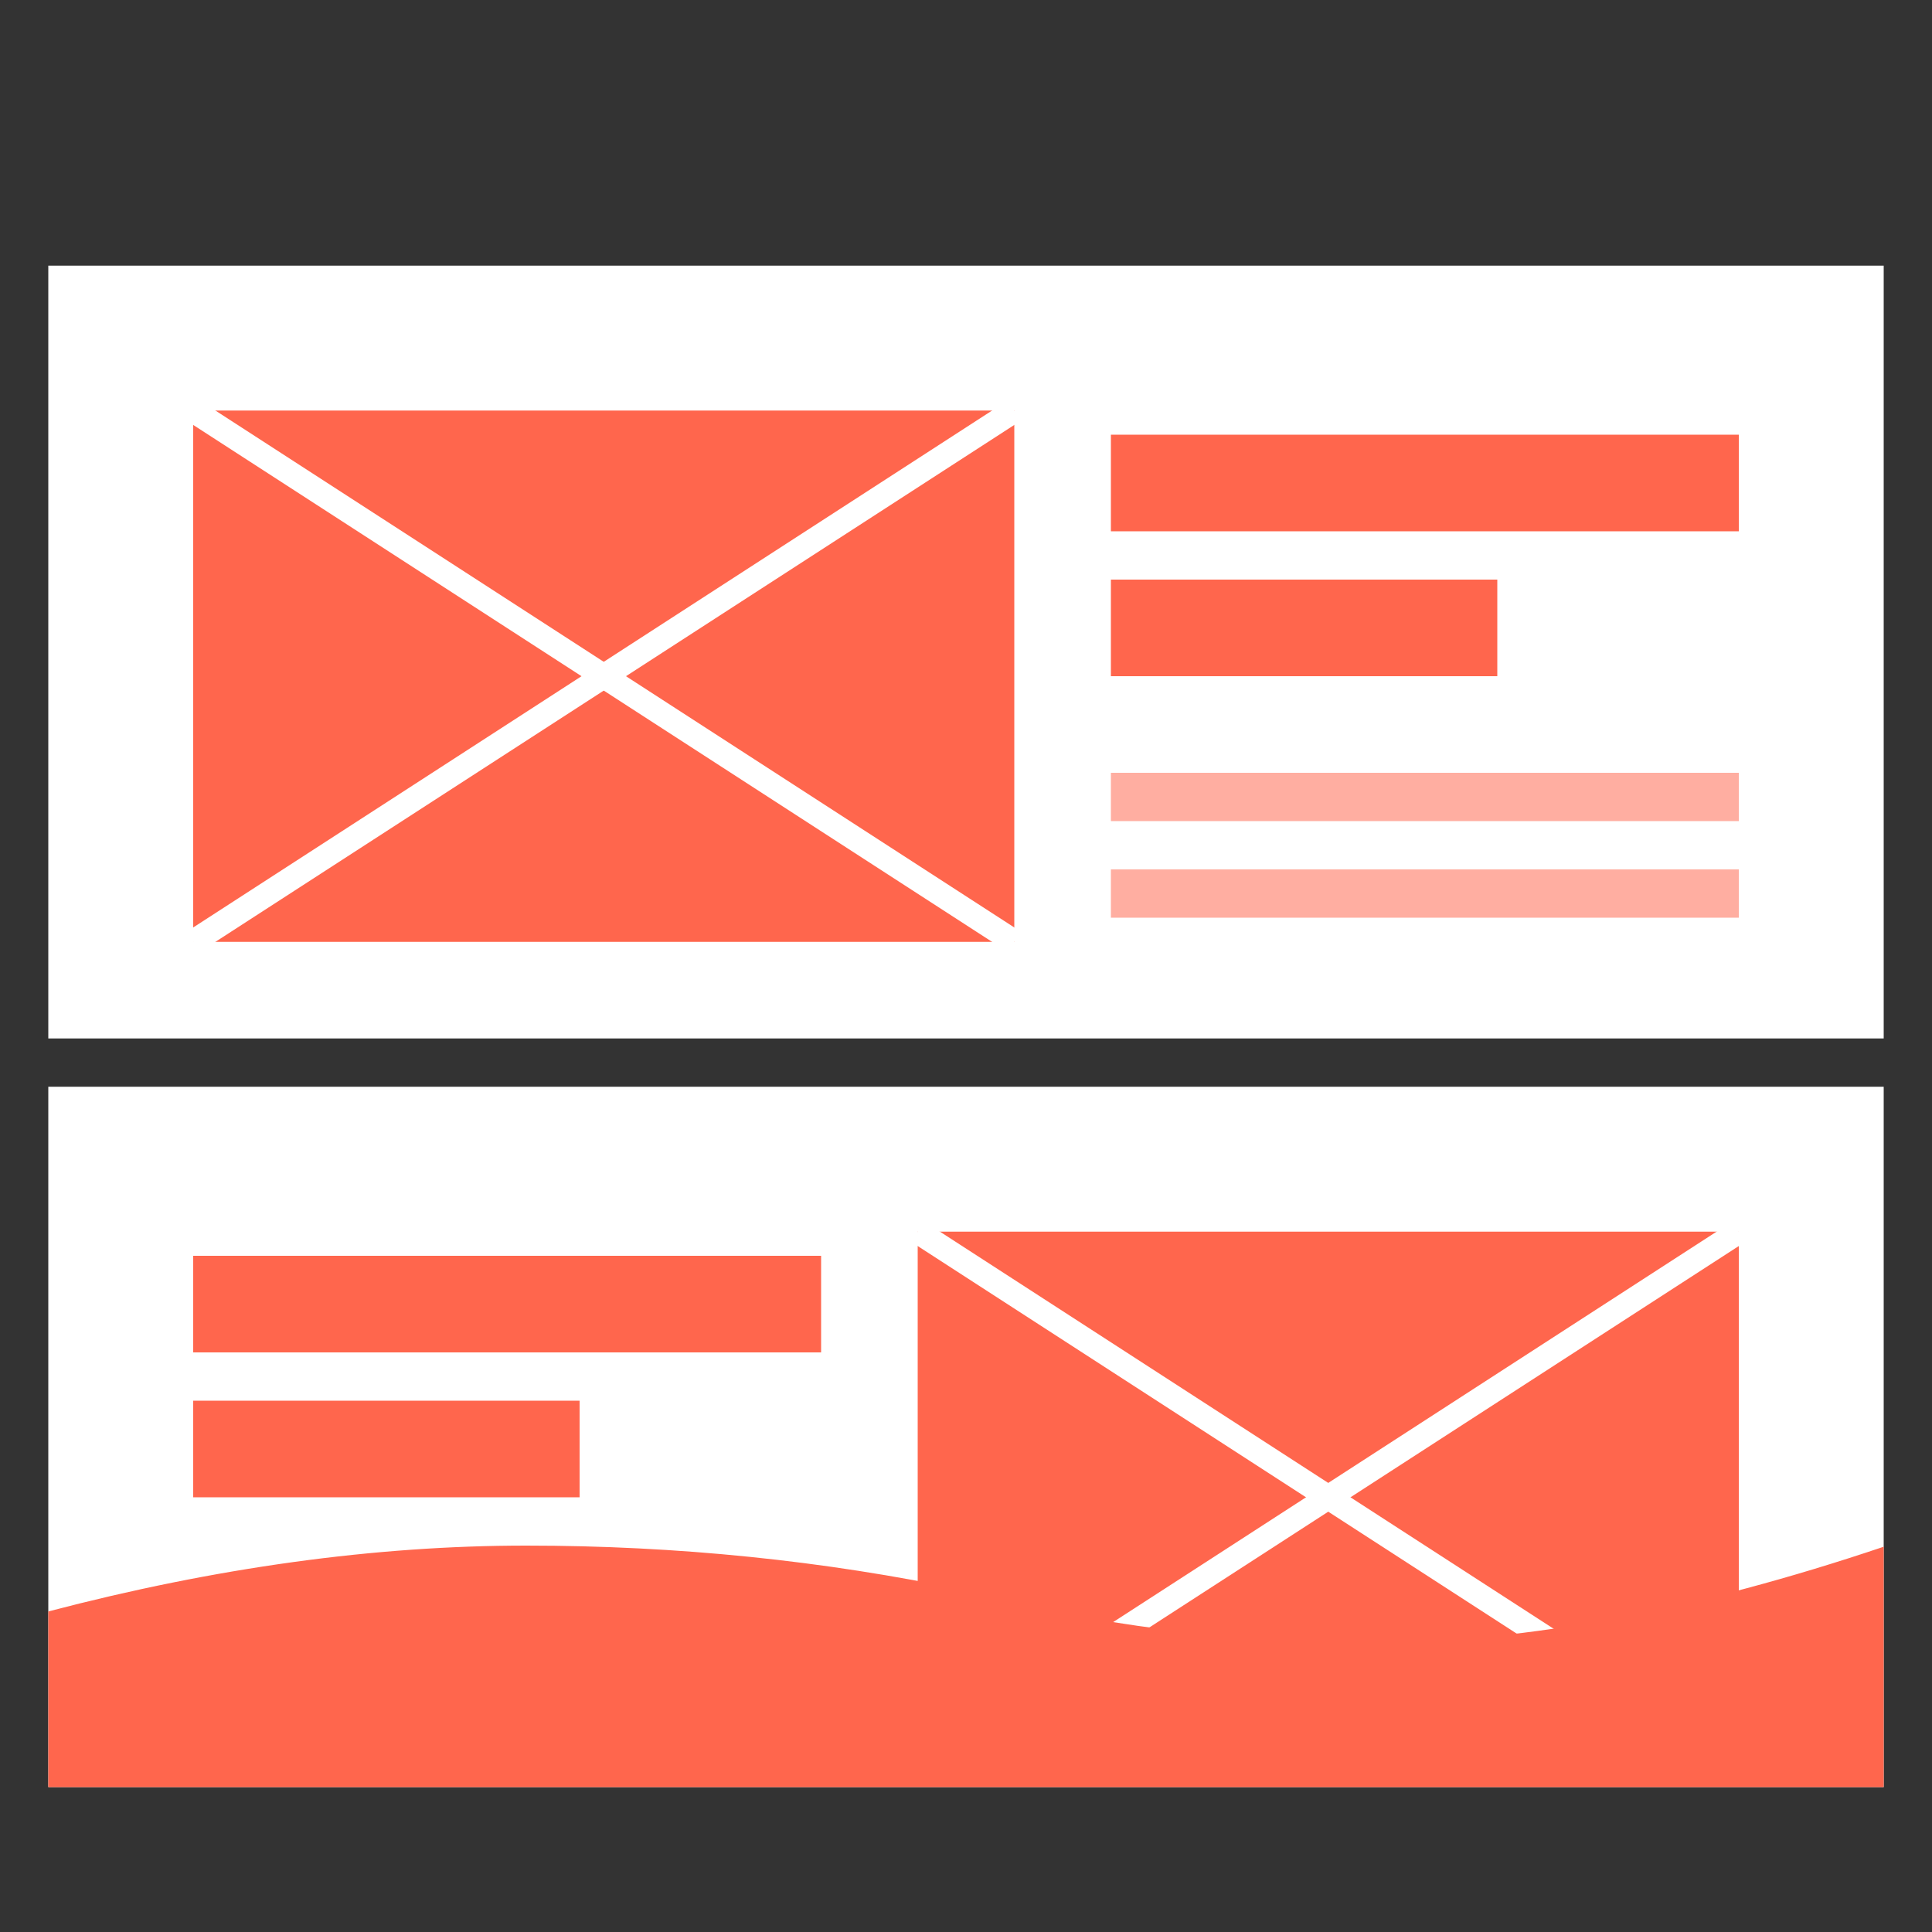 <svg xmlns="http://www.w3.org/2000/svg" width="80" height="80" viewBox="0 0 80 80">
    <rect x="0" y="0" width="80" height="80" fill="#333333" stroke="none"/>
    <g fill="none" fill-rule="evenodd">
        <g>
            <g>
                <g>
                    <g>
                        <g>
                            <path fill="#FFF" d="M0 0H76V32H0z" transform="translate(-776 -929) translate(120 917) translate(628) translate(28 12) translate(2 11)"/>
                            <path fill="#FF664D" d="M6 6H40V28H6z" transform="translate(-776 -929) translate(120 917) translate(628) translate(28 12) translate(2 11)"/>
                            <path stroke="#FFF" d="M6 6L40 28" transform="translate(-776 -929) translate(120 917) translate(628) translate(28 12) translate(2 11)"/>
                            <path stroke="#FFF" d="M6 6L40 28" transform="translate(-776 -929) translate(120 917) translate(628) translate(28 12) translate(2 11) matrix(-1 0 0 1 46 0)"/>
                            <path fill="#FF664D" d="M44 7H70V11H44zM44 13H60V17H44z" transform="translate(-776 -929) translate(120 917) translate(628) translate(28 12) translate(2 11)"/>
                            <path fill="#FFAEA1" d="M44 21H70V23H44zM44 25H70V27H44z" transform="translate(-776 -929) translate(120 917) translate(628) translate(28 12) translate(2 11)"/>
                        </g>
                        <g>
                            <path fill="#FFF" d="M0 0H76V29H0z" transform="translate(-776 -929) translate(120 917) translate(628) translate(28 12) translate(2 45)"/>
                            <path fill="#FF664D" d="M36 6H70V28H36z" transform="translate(-776 -929) translate(120 917) translate(628) translate(28 12) translate(2 45)"/>
                            <path stroke="#FFF" d="M36 6L70 28" transform="translate(-776 -929) translate(120 917) translate(628) translate(28 12) translate(2 45)"/>
                            <path stroke="#FFF" d="M36 6L70 28" transform="translate(-776 -929) translate(120 917) translate(628) translate(28 12) translate(2 45) matrix(-1 0 0 1 106 0)"/>
                            <path fill="#FF664D" d="M6 7H32V11H6zM6 13H22V17H6z" transform="translate(-776 -929) translate(120 917) translate(628) translate(28 12) translate(2 45)"/>
                            <path fill="#FFAEA1" d="M6 21H32V23H6zM6 25H32V27H6z" transform="translate(-776 -929) translate(120 917) translate(628) translate(28 12) translate(2 45)"/>
                        </g>
                        <path fill="#FF664D" d="M35.047 31H45v76h-7.273C35.91 100.071 35 93.477 35 87.217c0-6.26.62-12.332 1.859-18.217C38.286 63.79 39 58.111 39 51.962c0-6.149-1.318-13.136-3.953-20.962z" transform="translate(-776 -929) translate(120 917) translate(628) translate(28 12) rotate(90 40 69)"/>
                    </g>
                </g>
            </g>
        </g>
    </g>
</svg>
